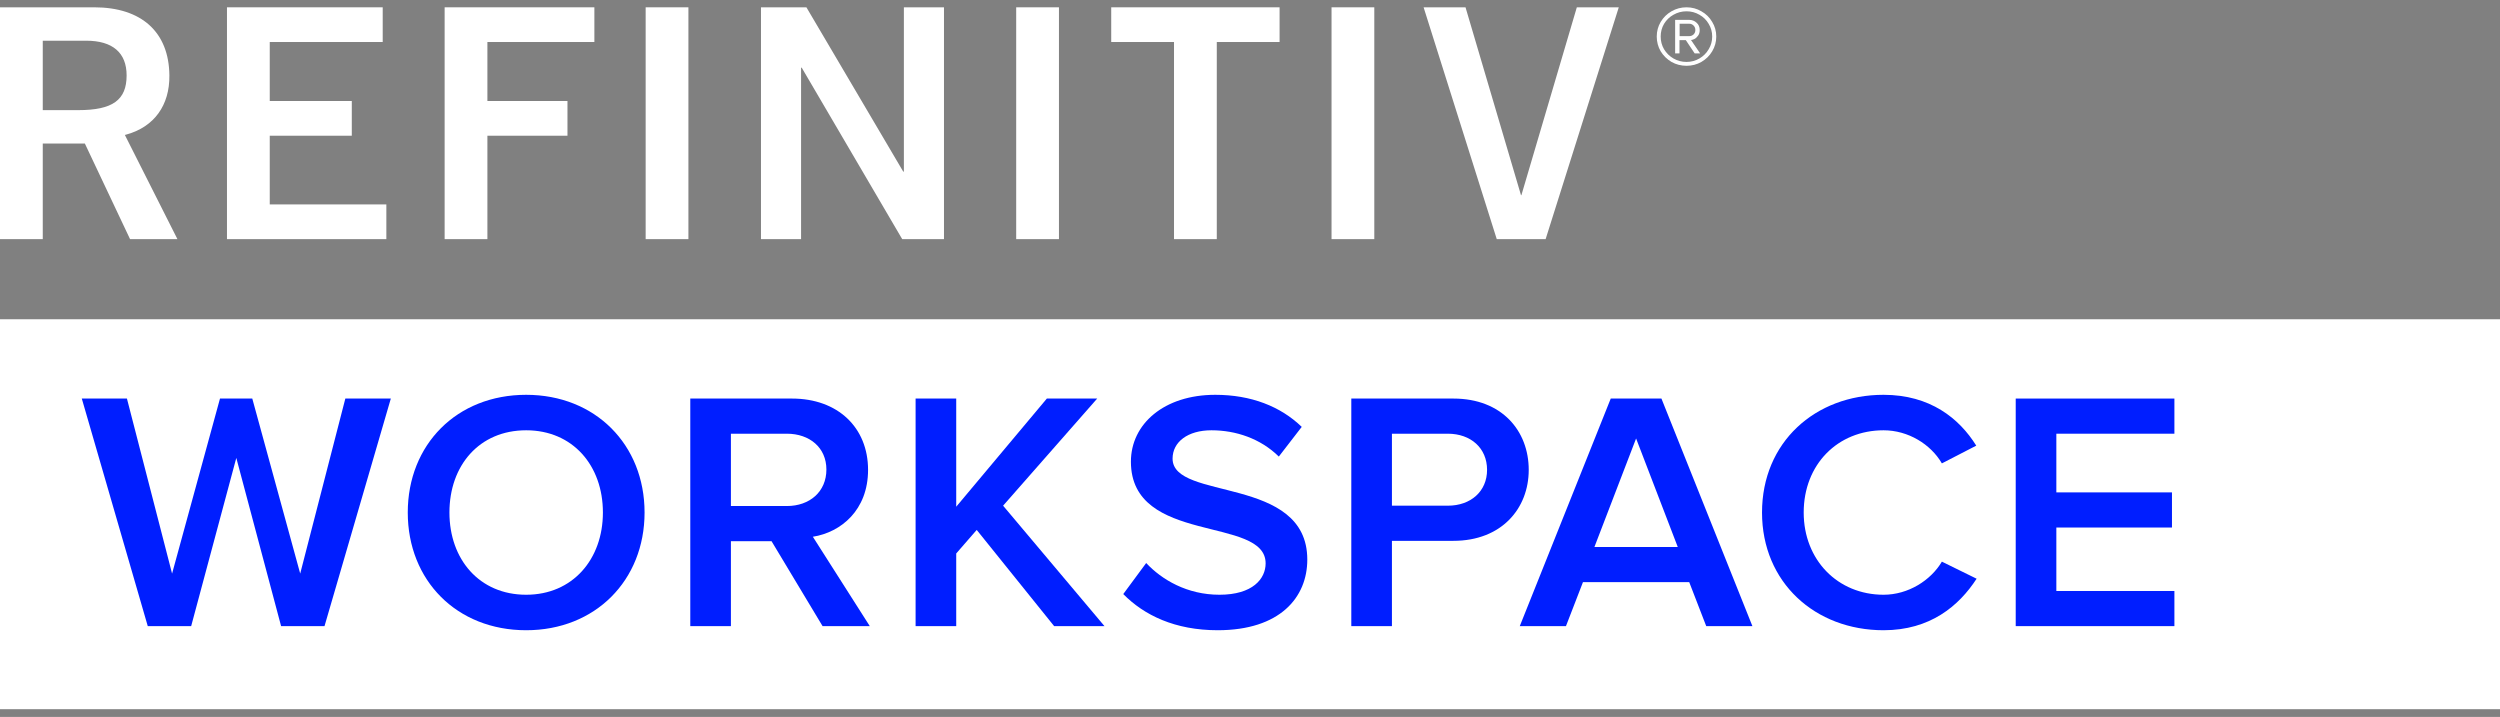 <svg width="272" height="78" viewBox="0 0 272 78" fill="none" xmlns="http://www.w3.org/2000/svg">
<rect x="0" y="0" width="272" height="78" fill="#808080" stroke="none"/>
<rect y="34.735" width="272" height="42.425" fill="white"/>
<path d="M35.306 68.123L42.522 43.363H37.573L32.662 62.407L27.448 43.363H23.935L18.722 62.407L13.81 43.363H8.899L16.077 68.123H20.799L25.71 49.822L30.584 68.123H35.306Z" fill="#001EFF"/>
<path d="M57.247 68.569C64.765 68.569 70.129 63.149 70.129 55.762C70.129 48.374 64.765 42.955 57.247 42.955C49.691 42.955 44.365 48.374 44.365 55.762C44.365 63.149 49.691 68.569 57.247 68.569ZM57.247 64.708C52.147 64.708 48.898 60.847 48.898 55.762C48.898 50.639 52.147 46.815 57.247 46.815C62.309 46.815 65.596 50.639 65.596 55.762C65.596 60.847 62.309 64.708 57.247 64.708Z" fill="#001EFF"/>
<path d="M94.634 68.123L88.438 58.398C91.498 57.915 94.445 55.502 94.445 51.122C94.445 46.518 91.158 43.363 86.171 43.363H75.103V68.123H79.523V58.88H83.943L89.496 68.123H94.634ZM85.605 55.056H79.523V47.187H85.605C88.098 47.187 89.912 48.709 89.912 51.084C89.912 53.497 88.098 55.056 85.605 55.056Z" fill="#001EFF"/>
<path d="M120.168 68.123L109.137 55.019L119.375 43.363H113.897L104.037 55.131V43.363H99.617V68.123H104.037V60.217L106.266 57.655L114.69 68.123H120.168Z" fill="#001EFF"/>
<path d="M132.487 68.569C139.249 68.569 142.234 65.005 142.234 60.885C142.234 51.678 127.576 54.537 127.576 49.897C127.576 48.078 129.238 46.815 131.807 46.815C134.451 46.815 137.134 47.706 139.136 49.674L141.629 46.444C139.325 44.217 136.114 42.955 132.223 42.955C126.669 42.955 123.043 46.11 123.043 50.231C123.043 59.325 137.7 56.096 137.7 61.293C137.7 62.964 136.303 64.708 132.676 64.708C129.163 64.708 126.405 63.075 124.705 61.256L122.211 64.634C124.478 66.936 127.84 68.569 132.487 68.569Z" fill="#001EFF"/>
<path d="M151.442 68.123V58.843H158.129C163.38 58.843 166.326 55.316 166.326 51.122C166.326 46.89 163.418 43.363 158.129 43.363H147.022V68.123H151.442ZM157.524 55.019H151.442V47.187H157.524C160.018 47.187 161.793 48.746 161.793 51.122C161.793 53.46 160.018 55.019 157.524 55.019Z" fill="#001EFF"/>
<path d="M190.662 68.123L180.764 43.363H175.249L165.351 68.123H170.376L172.227 63.335H183.787L185.638 68.123H190.662ZM182.54 59.511H173.473L178.007 47.706L182.54 59.511Z" fill="#001EFF"/>
<path d="M204.931 68.569C209.993 68.569 213.128 65.933 215.055 62.964L211.277 61.107C210.068 63.149 207.613 64.708 204.931 64.708C199.944 64.708 196.242 60.922 196.242 55.762C196.242 50.528 199.944 46.815 204.931 46.815C207.613 46.815 210.068 48.337 211.277 50.416L215.017 48.486C213.166 45.516 209.993 42.955 204.931 42.955C197.488 42.955 191.708 48.115 191.708 55.762C191.708 63.372 197.488 68.569 204.931 68.569Z" fill="#001EFF"/>
<path d="M236.575 68.123V64.3H223.73V57.395H236.31V53.572H223.73V47.187H236.575V43.363H219.31V68.123H236.575Z" fill="#001EFF"/>
<path d="M14.15 26.018H19.304L13.585 14.683L13.781 14.629C16.774 13.795 18.467 11.456 18.429 8.206C18.387 3.496 15.404 0.795 10.246 0.795H0V26.018H4.653V15.613H9.231L14.15 26.018ZM4.653 11.978V4.429H9.376C12.252 4.429 13.776 5.734 13.776 8.206C13.776 10.889 12.252 11.983 8.511 11.983H4.653V11.978Z" fill="white"/>
<path d="M38.275 14.766V10.989H29.348V4.571H41.638V0.795H24.695V26.018H42.035V22.241H29.348V14.766H38.275Z" fill="white"/>
<path d="M61.741 10.989H53.029V4.571H64.668V0.795H48.376V26.018H53.029V14.766H61.741V10.989Z" fill="white"/>
<path d="M70.247 0.795V26.018H74.9V24.512V0.795H70.247Z" fill="white"/>
<path d="M110.562 0.795V26.018H115.214V24.132V0.795H110.562Z" fill="white"/>
<path d="M139.218 0.795H120.901V4.571H127.733V26.018H132.386V4.571H139.218V0.795Z" fill="white"/>
<path d="M144.871 0.795V26.018H149.524V23.885V0.795H144.871Z" fill="white"/>
<path d="M98.342 0.795V18.671H98.272L87.737 0.795H82.794V26.018H87.157V7.364H87.227L98.16 26.018H102.705V0.795H98.342Z" fill="white"/>
<path d="M171.559 0.795L165.527 21.239H165.485L159.448 0.795H154.888L162.847 26.018H168.164L176.123 0.795H171.559Z" fill="white"/>
<path d="M183.492 7.158C182.902 7.158 182.357 7.018 181.858 6.738C181.369 6.448 180.977 6.063 180.682 5.583C180.397 5.092 180.254 4.557 180.254 3.977C180.254 3.396 180.397 2.866 180.682 2.386C180.977 1.895 181.369 1.51 181.858 1.23C182.357 0.94 182.902 0.795 183.492 0.795C184.083 0.795 184.622 0.94 185.111 1.23C185.61 1.51 186.002 1.895 186.287 2.386C186.583 2.866 186.73 3.396 186.73 3.977C186.73 4.557 186.583 5.092 186.287 5.583C186.002 6.063 185.61 6.448 185.111 6.738C184.622 7.018 184.083 7.158 183.492 7.158ZM183.492 1.23C182.983 1.23 182.509 1.355 182.072 1.605C181.644 1.845 181.303 2.175 181.048 2.596C180.804 3.016 180.682 3.476 180.682 3.977C180.682 4.477 180.804 4.937 181.048 5.357C181.303 5.778 181.644 6.113 182.072 6.363C182.509 6.613 182.983 6.738 183.492 6.738C184.001 6.738 184.47 6.613 184.897 6.363C185.325 6.113 185.661 5.778 185.905 5.357C186.16 4.937 186.287 4.477 186.287 3.977C186.287 3.476 186.16 3.016 185.905 2.596C185.661 2.175 185.325 1.845 184.897 1.605C184.47 1.355 184.001 1.23 183.492 1.23ZM183.416 4.367H182.728V5.808H182.255V2.16H183.767C184.093 2.16 184.368 2.266 184.592 2.476C184.816 2.676 184.928 2.941 184.928 3.271C184.928 3.521 184.867 3.726 184.745 3.887C184.633 4.047 184.5 4.167 184.347 4.247C184.195 4.317 184.073 4.352 183.981 4.352L184.974 5.808H184.378L183.416 4.367ZM182.744 2.581V3.932H183.782C183.966 3.932 184.123 3.872 184.256 3.751C184.388 3.621 184.454 3.461 184.454 3.271C184.454 3.071 184.388 2.906 184.256 2.776C184.123 2.646 183.966 2.581 183.782 2.581H182.744Z" fill="white"/>
</svg>
